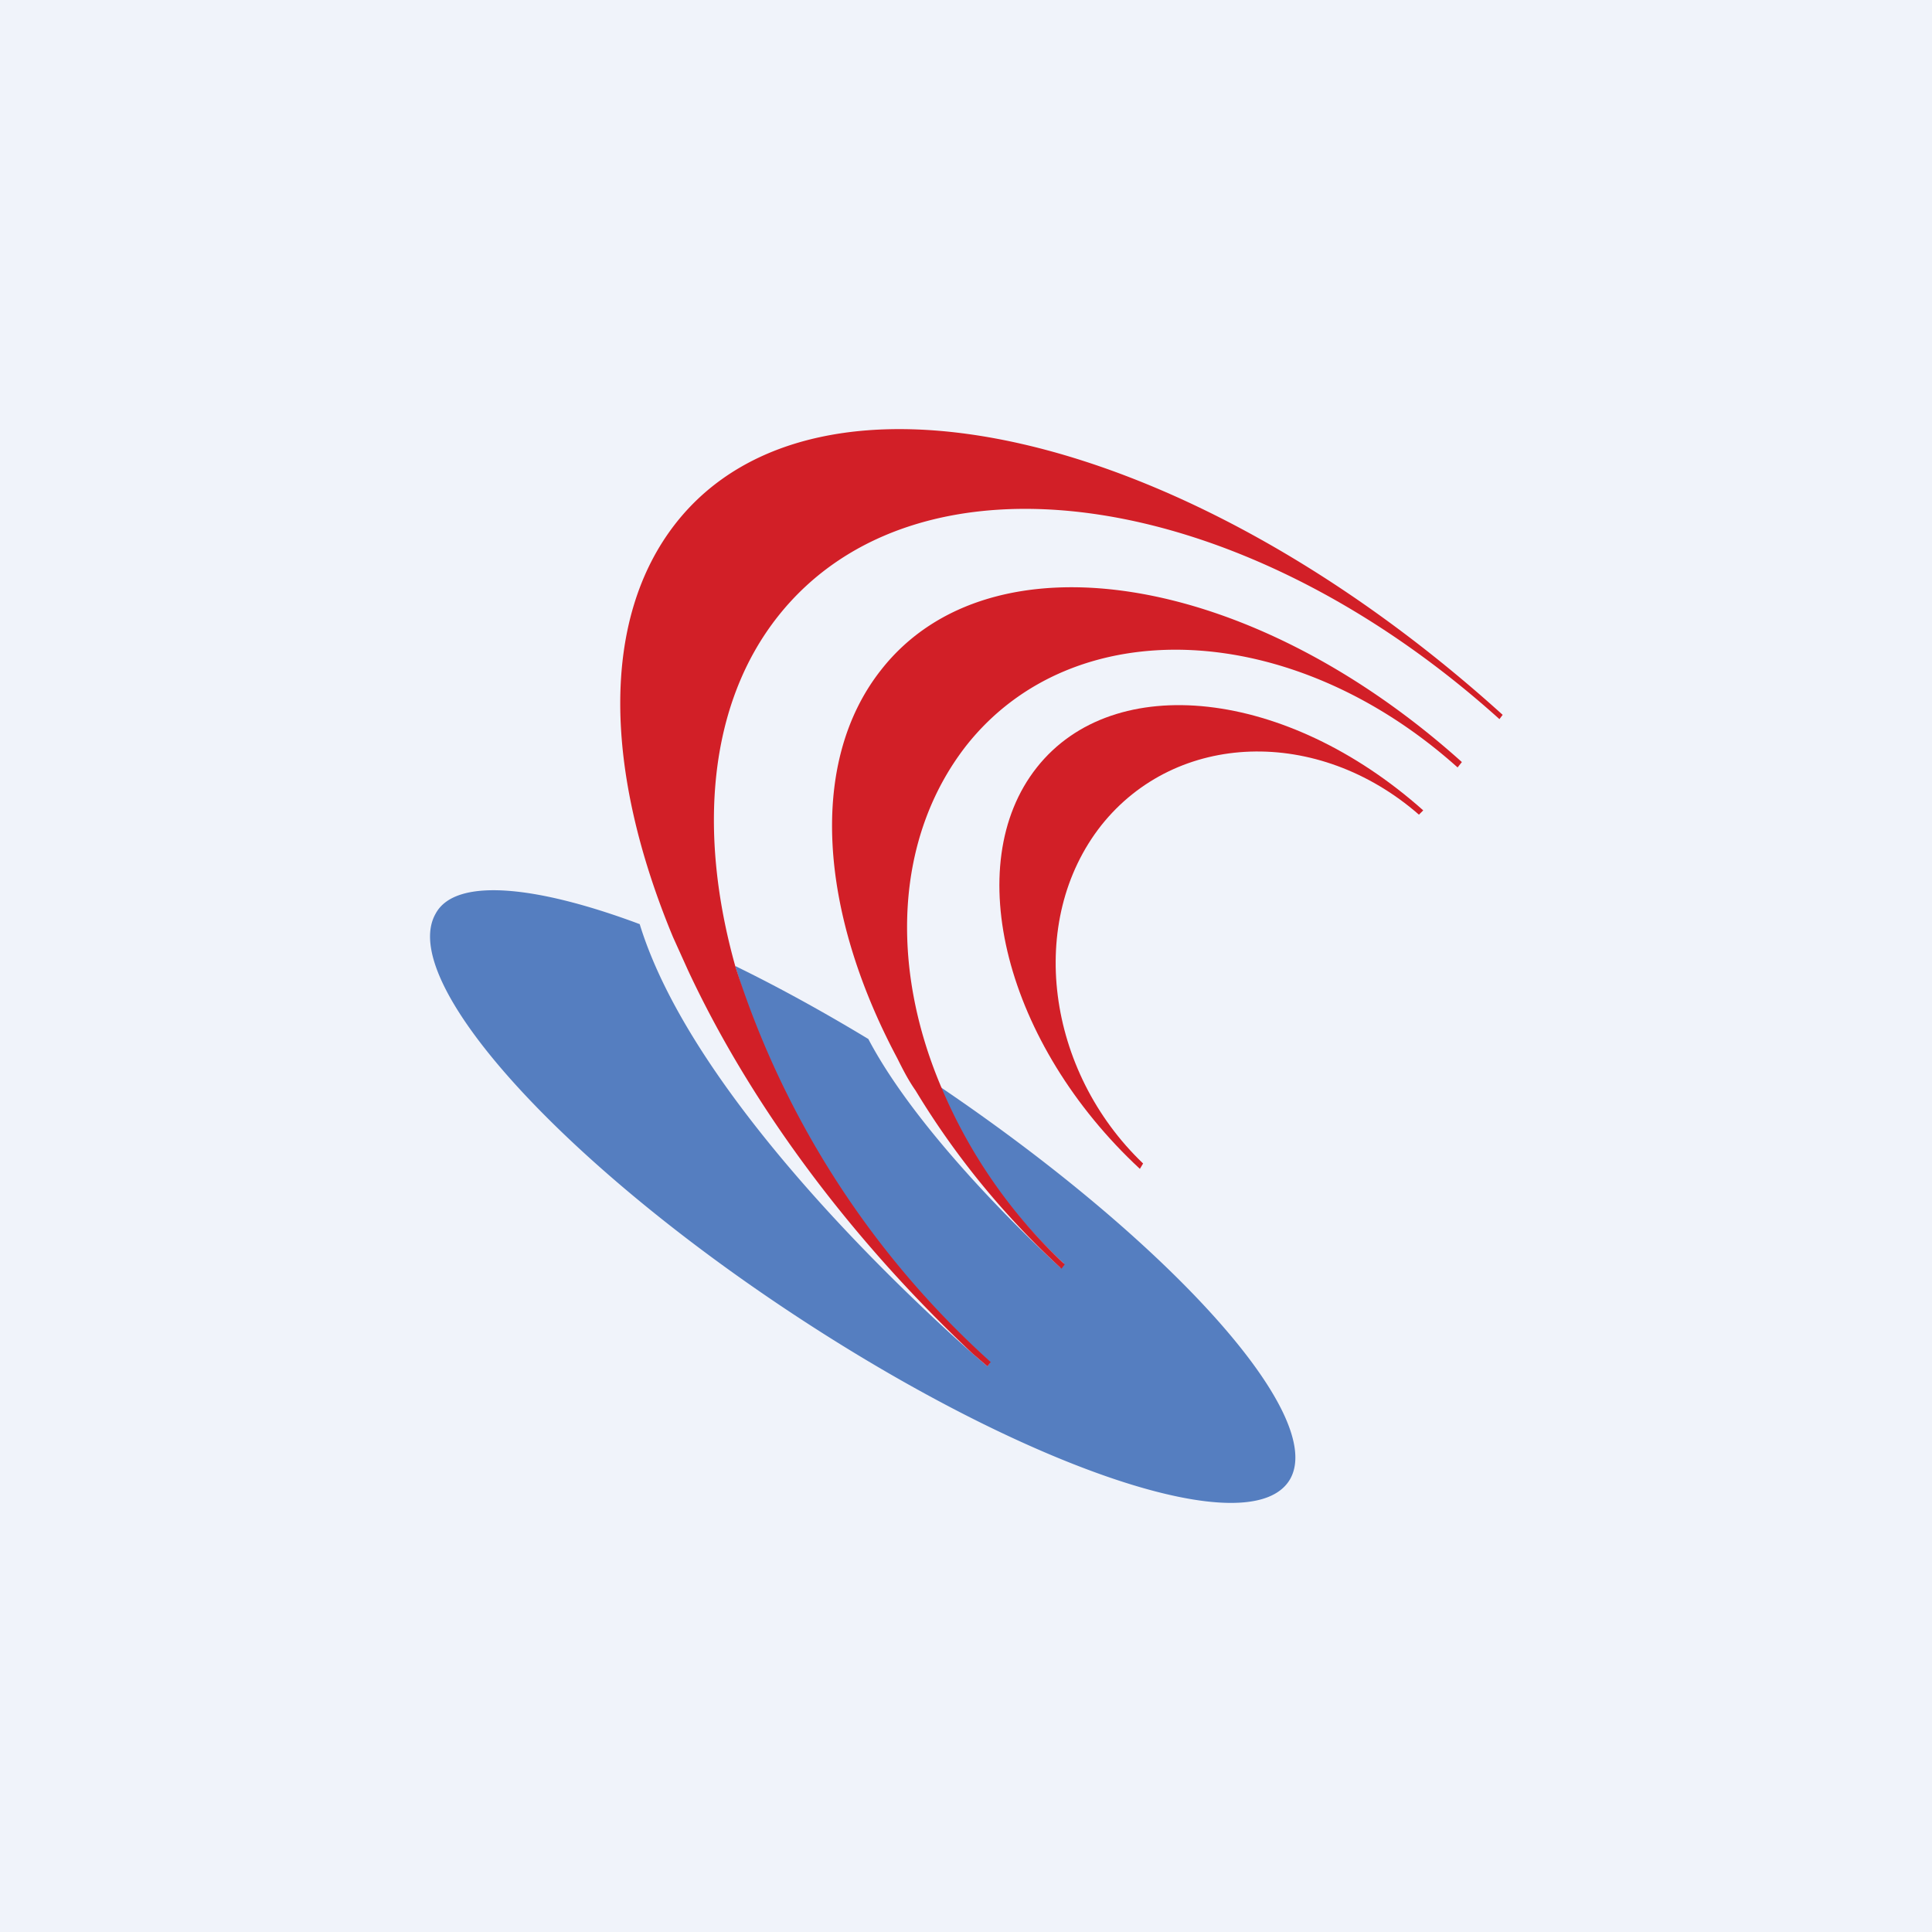 <!-- by TradingView --><svg xmlns="http://www.w3.org/2000/svg" width="18" height="18"><path fill="#F0F3FA" d="M0 0h18v18H0z"/><path d="M9.22 12.7l-.02.03-.14-.12c-.54-.48-2.6-2.37-3.1-4-.99-.37-1.72-.43-1.9-.1-.36.62 1.14 2.29 3.34 3.74 2.2 1.45 4.27 2.14 4.62 1.53.34-.6-1.14-2.22-3.27-3.66l.12.27c.25.5.6.97 1.04 1.38l-.03.04s-1.27-1.14-1.79-2.13c-.43-.26-.85-.49-1.24-.68l.08.26a8.4 8.4 0 002.29 3.44z" fill="#557EC0"/><path d="M9.66 7.15c-.72.91-.29 2.58.96 3.74l.03-.05c-.9-.86-1.09-2.26-.39-3.15.7-.88 2.02-.92 2.96-.1l.04-.04c-1.27-1.13-2.88-1.31-3.6-.4" fill="#D21F27"/><path d="M8.53 10.16a7.54 7.54 0 001.36 1.66l.03-.04a4.81 4.81 0 01-1.15-1.65C8.29 9 8.34 7.8 9 6.95c1-1.27 3.04-1.18 4.58.2l.04-.05c-1.97-1.77-4.39-2.16-5.41-.86-.68.86-.58 2.25.15 3.62.05.1.1.2.17.3" fill="#D21F27"/><path d="M7.25 5.74c1.3-1.64 4.3-1.22 6.72.96l.03-.04C11.06 4 7.62 3.2 6.3 4.87c-.71.9-.67 2.32-.03 3.86l.14.31c.56 1.2 1.46 2.45 2.65 3.57l.14.12.03-.04A8.38 8.38 0 016.85 9c-.35-1.25-.25-2.44.4-3.26z" fill="#D21F27"/></svg>